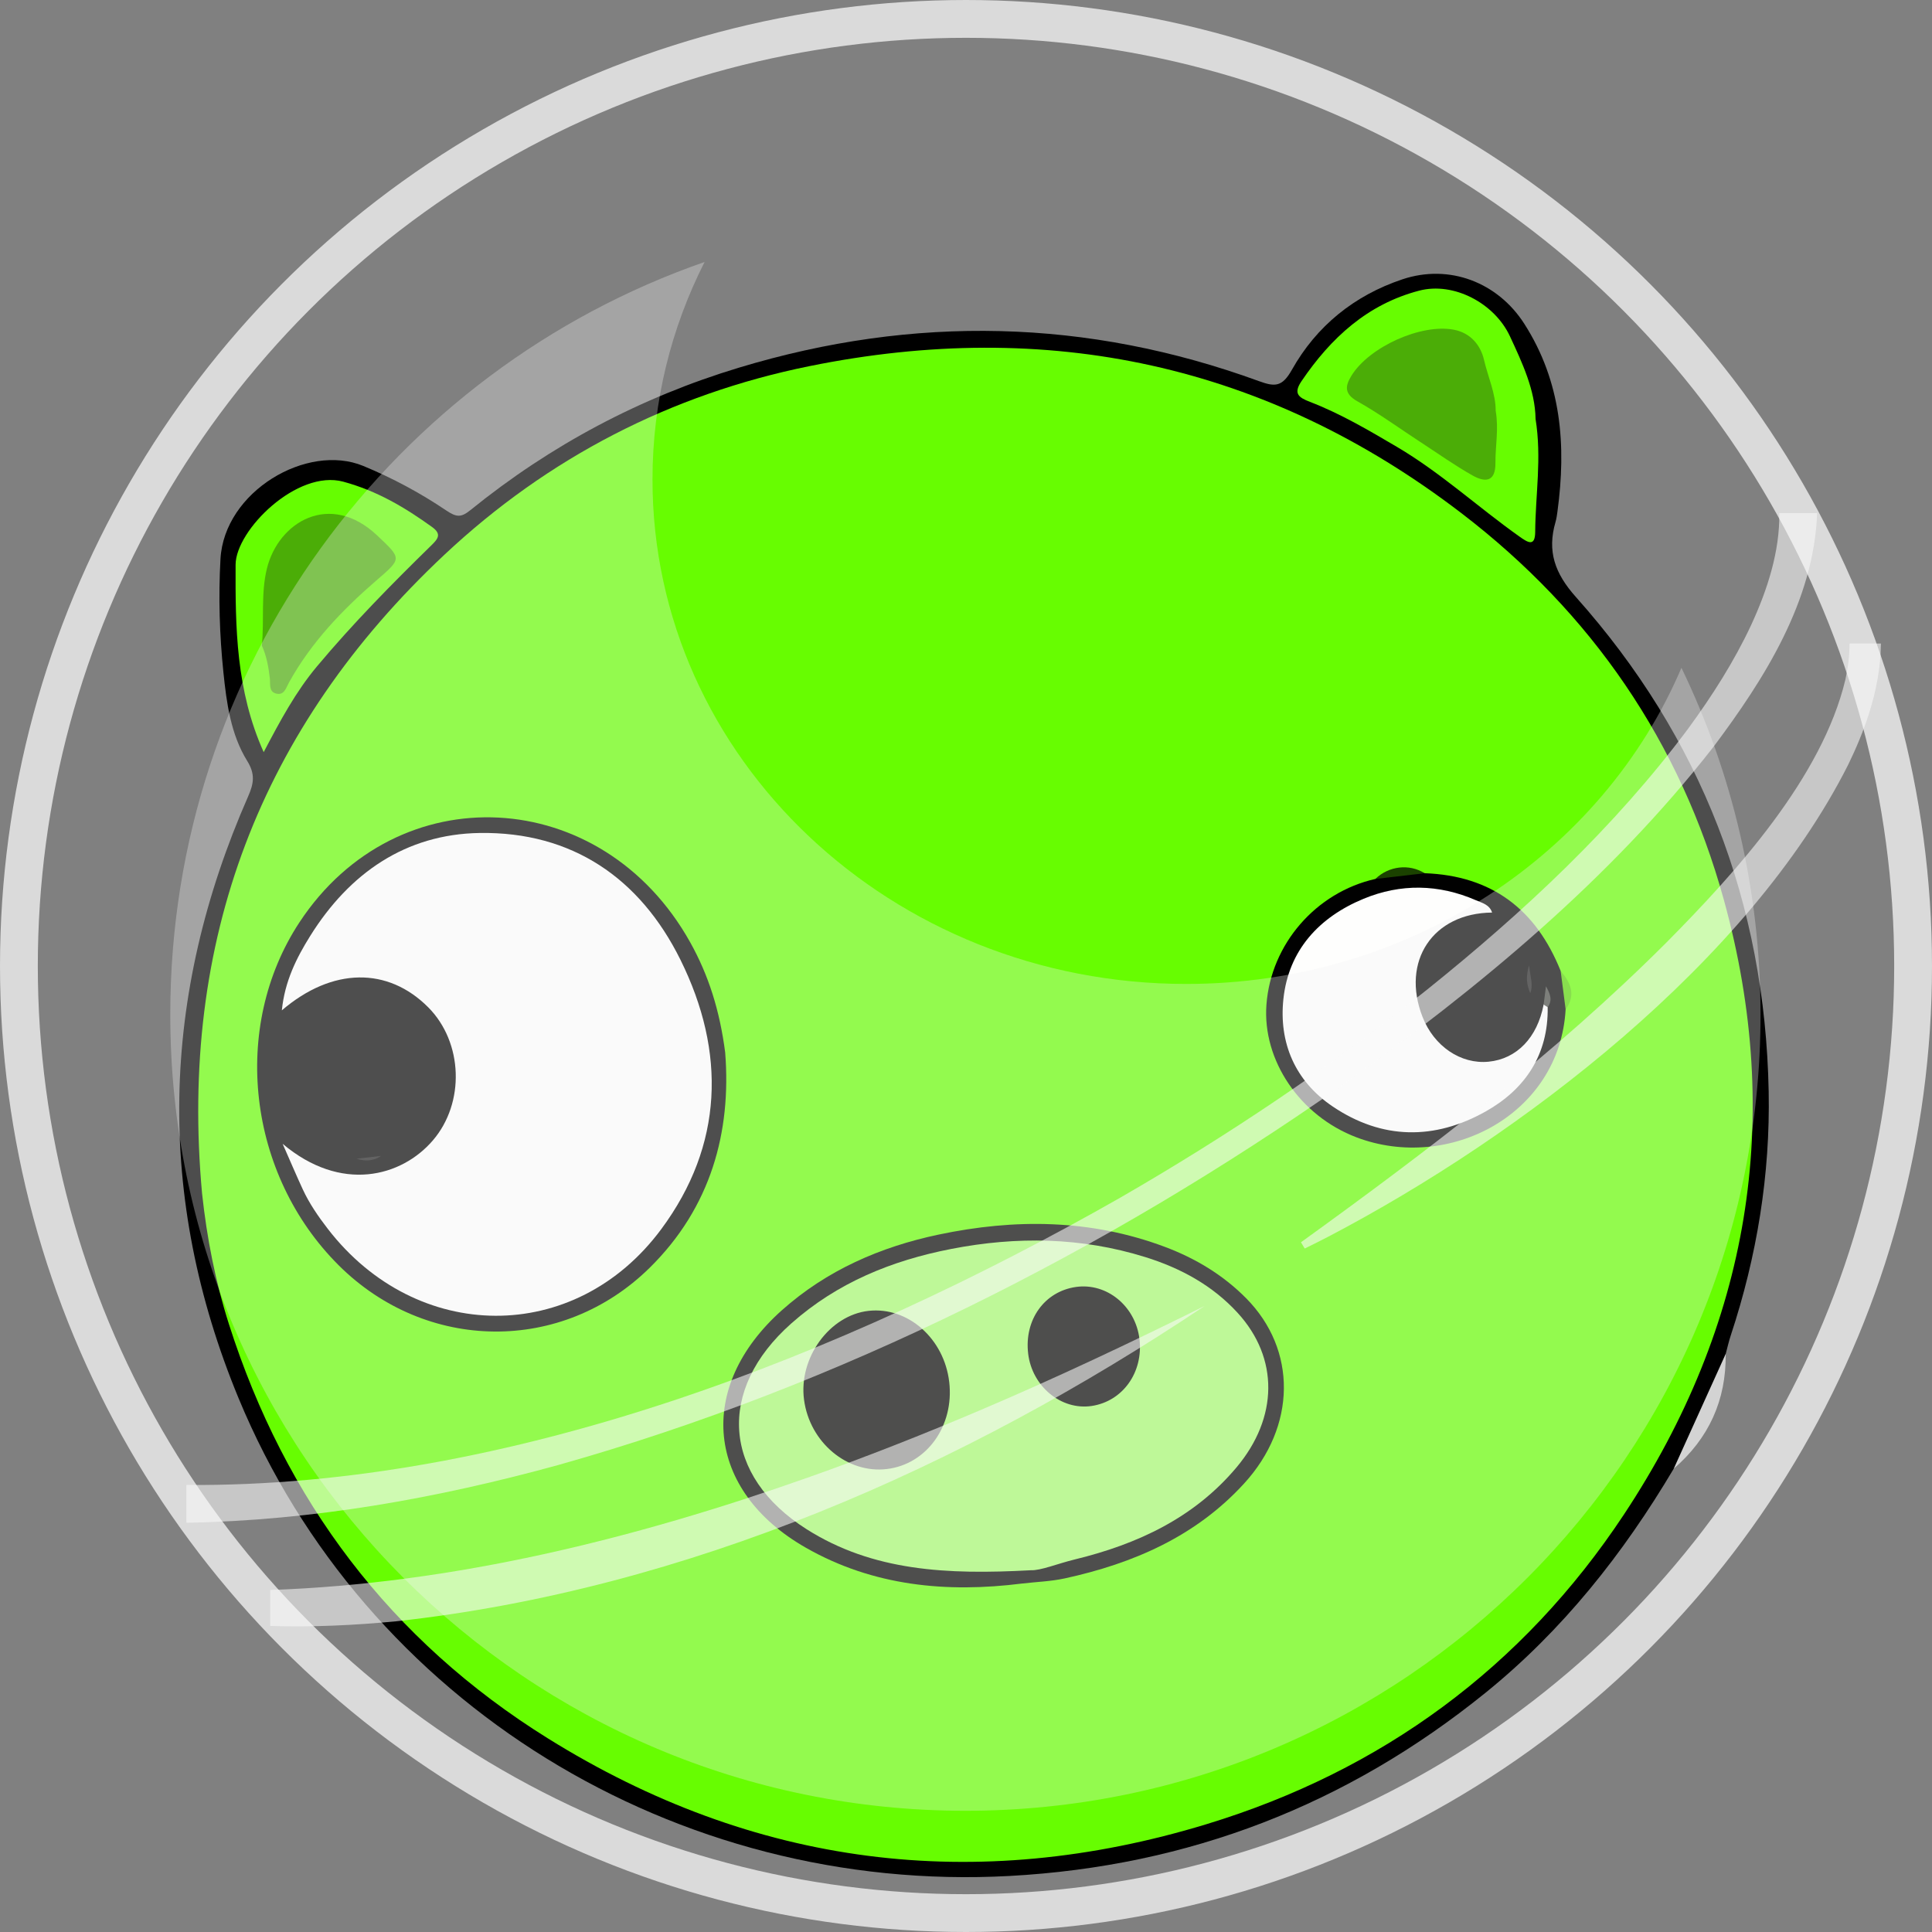 <?xml version="1.0" encoding="UTF-8"?>
<svg id="Layer_2" data-name="Layer 2" xmlns="http://www.w3.org/2000/svg" viewBox="0 0 1614.6 1614.6">
  <rect x="0" y="0" width="1614.6" height="1614.6" fill="#808080" stroke="none"/>
  <defs>
    <style>
      .cls-1 {
        fill: #f2f2f2;
        opacity: .32;
      }

      .cls-1, .cls-2, .cls-3, .cls-4, .cls-5, .cls-6, .cls-7, .cls-8, .cls-9, .cls-10, .cls-11, .cls-12, .cls-13, .cls-14, .cls-15, .cls-16, .cls-17 {
        stroke-width: 0px;
      }

      .cls-18 {
        opacity: .58;
      }

      .cls-19 {
        fill: none;
        opacity: .73;
        stroke: #fafafa;
        stroke-miterlimit: 10;
        stroke-width: 31.6px;
      }

      .cls-3 {
        fill: #4bad07;
      }

      .cls-4 {
        fill: #57d401;
      }

      .cls-5 {
        fill: #464a44;
      }

      .cls-6 {
        fill: #1b4200;
      }

      .cls-7 {
        fill: #212121;
      }

      .cls-8 {
        fill: #202020;
      }

      .cls-9 {
        fill: #a6fa6e;
      }

      .cls-10 {
        fill: #d3d3d3;
      }

      .cls-11 {
        fill: #66fd01;
      }

      .cls-12 {
        fill: #fafafa;
      }

      .cls-13 {
        fill: #fefefd;
      }

      .cls-14 {
        fill: #010200;
      }

      .cls-15 {
        fill: #010101;
      }

      .cls-16 {
        fill: #010100;
      }

      .cls-17 {
        fill: #67fd01;
      }
    </style>
  </defs>
  <g id="Gacha">
    <g>
      <path class="cls-2" d="M1398.76,1227.4c-42.16,71.09-92.82,135.11-157.38,187.33-115.98,93.81-248.21,144.87-397.56,153.03-278.76,15.23-538.91-144.07-644.48-399.35-69.47-167.98-65.13-336.46,8.07-502.93,4.64-10.56,6.05-18.48-.77-29.47-13.8-22.25-17.28-48.53-19.91-73.88-3.26-31.41-4.24-63.09-2.48-94.92,3.13-56.62,72.45-97.18,119.29-77.83,24.43,10.09,47.55,22.51,69.23,37.12,8.79,5.93,12.6,6.1,20.44-.25,67.03-54.29,141.83-94.07,224.53-119.05,146.14-44.13,291.02-40.97,434.49,11.36,13.37,4.88,19.38,4.77,27.45-9.58,20.56-36.56,52.15-62.08,92.24-75.52,39.35-13.19,79.8,2.49,102.01,37.21,31.04,48.53,35.13,101.57,27.66,156.76-.4,2.96-.8,5.95-1.63,8.81-7.07,24.38-.69,42.82,16.99,62.64,104.75,117.42,158.07,255.94,161.15,413.09,1.36,69.59-9.78,137.81-31.69,204.09-1.67,5.06-2.82,10.29-4.22,15.43-7.36,35.19-21.37,67.37-43.43,95.91Z"/>
      <path class="cls-10" d="M1398.76,1227.4c14.48-31.97,28.95-63.94,43.43-95.91.46,38.72-14.13,70.64-43.43,95.91Z"/>
      <path class="cls-17" d="M168.87,997.46c-19.28-210.71,48.17-389.12,202.59-533.91,86.43-81.05,189.12-134.05,304.82-157.53,199.23-40.44,382-1.91,544.94,122.76,109.17,83.53,183.12,191.62,219.42,323.17,50.5,183.01,21.29,355.42-83.47,513.71-84.66,127.92-202.52,214.21-348.61,258.76-193.54,59.01-378.66,35.49-550.72-71.65-131.37-81.81-219.52-198.75-266.53-346.2-11.28-35.37-18.42-71.81-22.43-109.1Z"/>
      <path class="cls-17" d="M1283.27,349.94c5.32,32.86-.09,63.71-.28,94.57-.08,12.98-6.43,8.68-13.26,3.84-34.49-24.44-65.67-53.32-102.34-74.91-23.6-13.89-47.13-27.78-72.72-37.62-9.52-3.66-13.96-6.98-6.97-17.29,24.48-36.11,55.09-64.3,98.28-75.62,29.05-7.61,63.09,10.63,75.86,38.05,10.58,22.72,21.07,45.28,21.45,68.98Z"/>
      <path class="cls-11" d="M220.36,628.58c-23.23-51.78-23.68-104.2-23.47-156.68.11-28.85,51.44-79.84,90.04-69.34,28.22,7.68,51.27,21.42,74.07,37.8,8.14,5.85,5.27,9.74-.29,15.18-33.29,32.53-65.92,65.66-95.84,101.41-17.68,21.11-30.55,45.08-44.51,71.64Z"/>
      <path class="cls-15" d="M606.05,879.7c5.2,66.21-11.88,129.3-63.04,179.73-73.23,72.17-186.83,70.73-259.82-1.87-76.45-76.05-90.57-199.26-32.87-286.85,81.55-123.79,252.95-114.98,326.5,16.82,15.32,27.45,24.67,56.88,29.24,92.17Z"/>
      <path class="cls-15" d="M1308.42,843.54c-5,88.15-97.88,136.15-174.79,106.94-47.19-17.92-78.74-64.27-75.24-110.93,3.79-50.53,41.28-93.78,91.01-105.01,13.22-6.06,26.97-7.63,41.23-4.78,56.05,1.98,93.1,30.35,113.63,81.67,4.69,10.27,6.91,20.86,4.16,32.1Z"/>
      <path class="cls-14" d="M854.24,1323.37c-63.12,7.97-124.49,2.16-180.72-29.89-83.8-47.77-92.22-134.12-20.16-198.43,37.59-33.54,82.46-53.03,130.94-63.26,63.66-13.43,127.23-13.01,189.18,10.23,25.54,9.58,48.55,23.4,67.85,42.86,42.75,43.12,42.14,107.13-1.71,155.02-40.41,44.15-92.51,66.68-149.69,79.17-11.65,2.54-23.78,2.92-35.68,4.3Z"/>
      <path class="cls-6" d="M1190.62,729.77c-13.74,1.59-27.48,3.19-41.23,4.78,11.25-10.89,28.26-12.86,41.23-4.78Z"/>
      <path class="cls-4" d="M1308.42,843.54c-1.39-10.7-2.78-21.4-4.16-32.1,8.4,9.79,12.98,20.08,4.16,32.1Z"/>
      <path class="cls-3" d="M1249.96,343.28c2.65,15.21-.31,29.43-.21,43.66.12,16.36-9.04,16.11-19.16,10.4-15.02-8.48-29.15-18.53-43.62-27.97-17.47-11.4-34.39-23.76-52.54-33.96-11.23-6.31-10.31-12.86-4.94-21.54,14.77-23.89,58-43.56,85.53-38.32,13.65,2.6,22.25,12.54,25.19,25.21,3.36,14.45,9.83,28.26,9.75,42.52Z"/>
      <path class="cls-3" d="M218.84,539.5c2.1-21.53-.94-43.24,4.19-64.23,9.62-39.35,52.84-64.92,92.16-27.79,20.75,19.6,20.83,19.06-.69,37.66-28.6,24.72-54.53,51.85-73.01,85.27-2.53,4.57-4.01,11.2-11.12,9.1-5.8-1.71-4.33-7.96-4.83-12.4-1.08-9.56-2.75-18.9-6.7-27.61Z"/>
      <path class="cls-13" d="M236.19,955.89c48.82,41.14,99.28,27.74,125.54-2.82,27.03-31.45,25.22-82.02-3.83-111.22-33.7-33.87-80.19-33.57-122.36,2.51,2.43-24.31,12.24-43.83,23.72-62.21,32.65-52.29,79.64-85.08,141.67-86.02,77.14-1.16,133.93,37.75,167.71,105.93,38.22,77.16,35.97,155.01-16.02,225.16-72.13,97.31-204.63,95.8-278.68-.26-7.99-10.37-15.39-21.08-20.9-32.97-5.15-11.13-9.94-22.42-16.85-38.11Z"/>
      <path class="cls-8" d="M297.94,968.37c6.81-.79,13.62-1.58,20.43-2.36-6.51,4.66-13.69,4.46-20.43,2.36Z"/>
      <path class="cls-13" d="M1293.42,841.72c.63,39.65-18.8,68.57-51.77,87.12-42.66,24-86.56,23.8-127.96-4.17-31.48-21.27-45.01-53.3-41.14-89.77,4.31-40.64,29.67-68.33,66.99-83.77,31.06-12.85,62.8-12.32,93.9,1.21,5.2,2.26,11.38,3.63,13.52,10.3-49.56.44-76.26,40.65-58.14,87.17,9.56,24.55,31.97,39.75,55.23,37.46,23.55-2.32,40.7-20.11,45.97-47.72.75-.81,1.58-1.45,2.3-1.24,1.87.56,1.49,2.02,1.1,3.4Z"/>
      <path class="cls-7" d="M1277.86,806.66c1.25,11.08,3.66,16.69.98,23.31-2.81-6.74-4.05-12.81-.98-23.31Z"/>
      <path class="cls-5" d="M1293.42,841.72c-1.13-.72-2.27-1.44-3.4-2.16.66-5.11,1.32-10.22,1.98-15.34,3.08,5.71,5.97,11.36,1.42,17.5Z"/>
      <path class="cls-9" d="M861.38,1312.28c-69.93,3.8-131.81.83-187.25-34.27-70.35-44.55-75.58-116.41-12.75-172.06,38.3-33.92,83.69-52.5,133.62-62.2,54.76-10.64,108.58-9.83,162.04,6.79,29.64,9.21,56.26,23.71,77.19,46.55,34.75,37.9,34.05,87.67-.88,129.26-35.47,42.23-82.91,64.2-135.08,76.89-14.4,3.5-28.55,9.42-36.91,9.04Z"/>
      <path class="cls-16" d="M793.28,1154.94c4.24,36.7-18.72,68.75-52.13,72.75-33.12,3.96-64.44-22.23-69.2-57.87-4.67-34.96,21.22-70.65,53.9-74.31,32.82-3.67,63.23,23.13,67.42,59.43Z"/>
      <path class="cls-16" d="M952.26,1118.98c3.36,27.9-13.97,52.15-40.01,56.02-25.38,3.76-49.72-16.32-53-43.73-3.38-28.3,13.59-51.98,39.96-55.74,25.73-3.67,49.74,16,53.04,43.46Z"/>
    </g>
    <circle class="cls-19" cx="807.3" cy="807.3" r="791.5"/>
    <path class="cls-1" d="M1405.2,558.1c-65.96,154.87-226.42,264.2-413.9,264.2-246.32,0-446-188.71-446-421.5,0-65.13,15.63-126.8,43.54-181.86-259.94,90.35-446.54,337.78-446.54,628.86,0,367.55,297.51,665.5,664.5,665.5s664.5-297.95,664.5-665.5c0-103.84-23.75-202.12-66.1-289.7Z"/>
    <g class="cls-18">
      <path class="cls-12" d="M155.8,1241c269.55,2.21,548.84-108.14,780.43-240.1,89.66-51.73,175.92-109.5,256.76-174.14,80.13-64.41,156.39-135.39,217.92-217.95,19.99-27.32,38.23-55.85,52.56-86.47,13.56-29.38,23.99-61.46,23.52-93.54,0,0,31.6,0,31.6,0-2.65,73.71-44.23,138.81-86.86,195.68-86.35,110.57-195.43,200.76-309.07,281.84-199.64,139.79-420.67,251.62-655.66,317.89-101.47,27.96-205.41,46.51-311.21,48.38,0,0,0-31.6,0-31.6h0Z"/>
      <path class="cls-12" d="M1087.23,1038.19c106.79-77.05,212.51-157.59,305.63-250.72,58.19-58.82,129.88-137.8,149.35-219.49,2.14-9.82,3.54-20.21,3.48-30.18,0,0,26.22,0,26.22,0-.2,19.98-3.96,39.51-9.94,58.46-4.69,14.63-10.71,29.07-17.44,42.88-83.1,164.7-273.09,309.88-434.27,394.27-6.58,3.43-13.23,6.74-19.89,10,0,0-3.14-5.22-3.14-5.22h0Z"/>
    </g>
    <g class="cls-18">
      <path class="cls-12" d="M225.8,1328.8c153.54-5.37,304.48-42.83,449.09-93.9,48.53-17.12,96.6-36.14,144-56.26,63.36-26.94,125.78-56.42,187.84-87.24-201.74,134.99-432.52,236.75-675.57,263.53-34.96,3.35-70.17,5.03-105.36,3.88,0,0,0-30,0-30h0Z"/>
    </g>
  </g>
</svg>